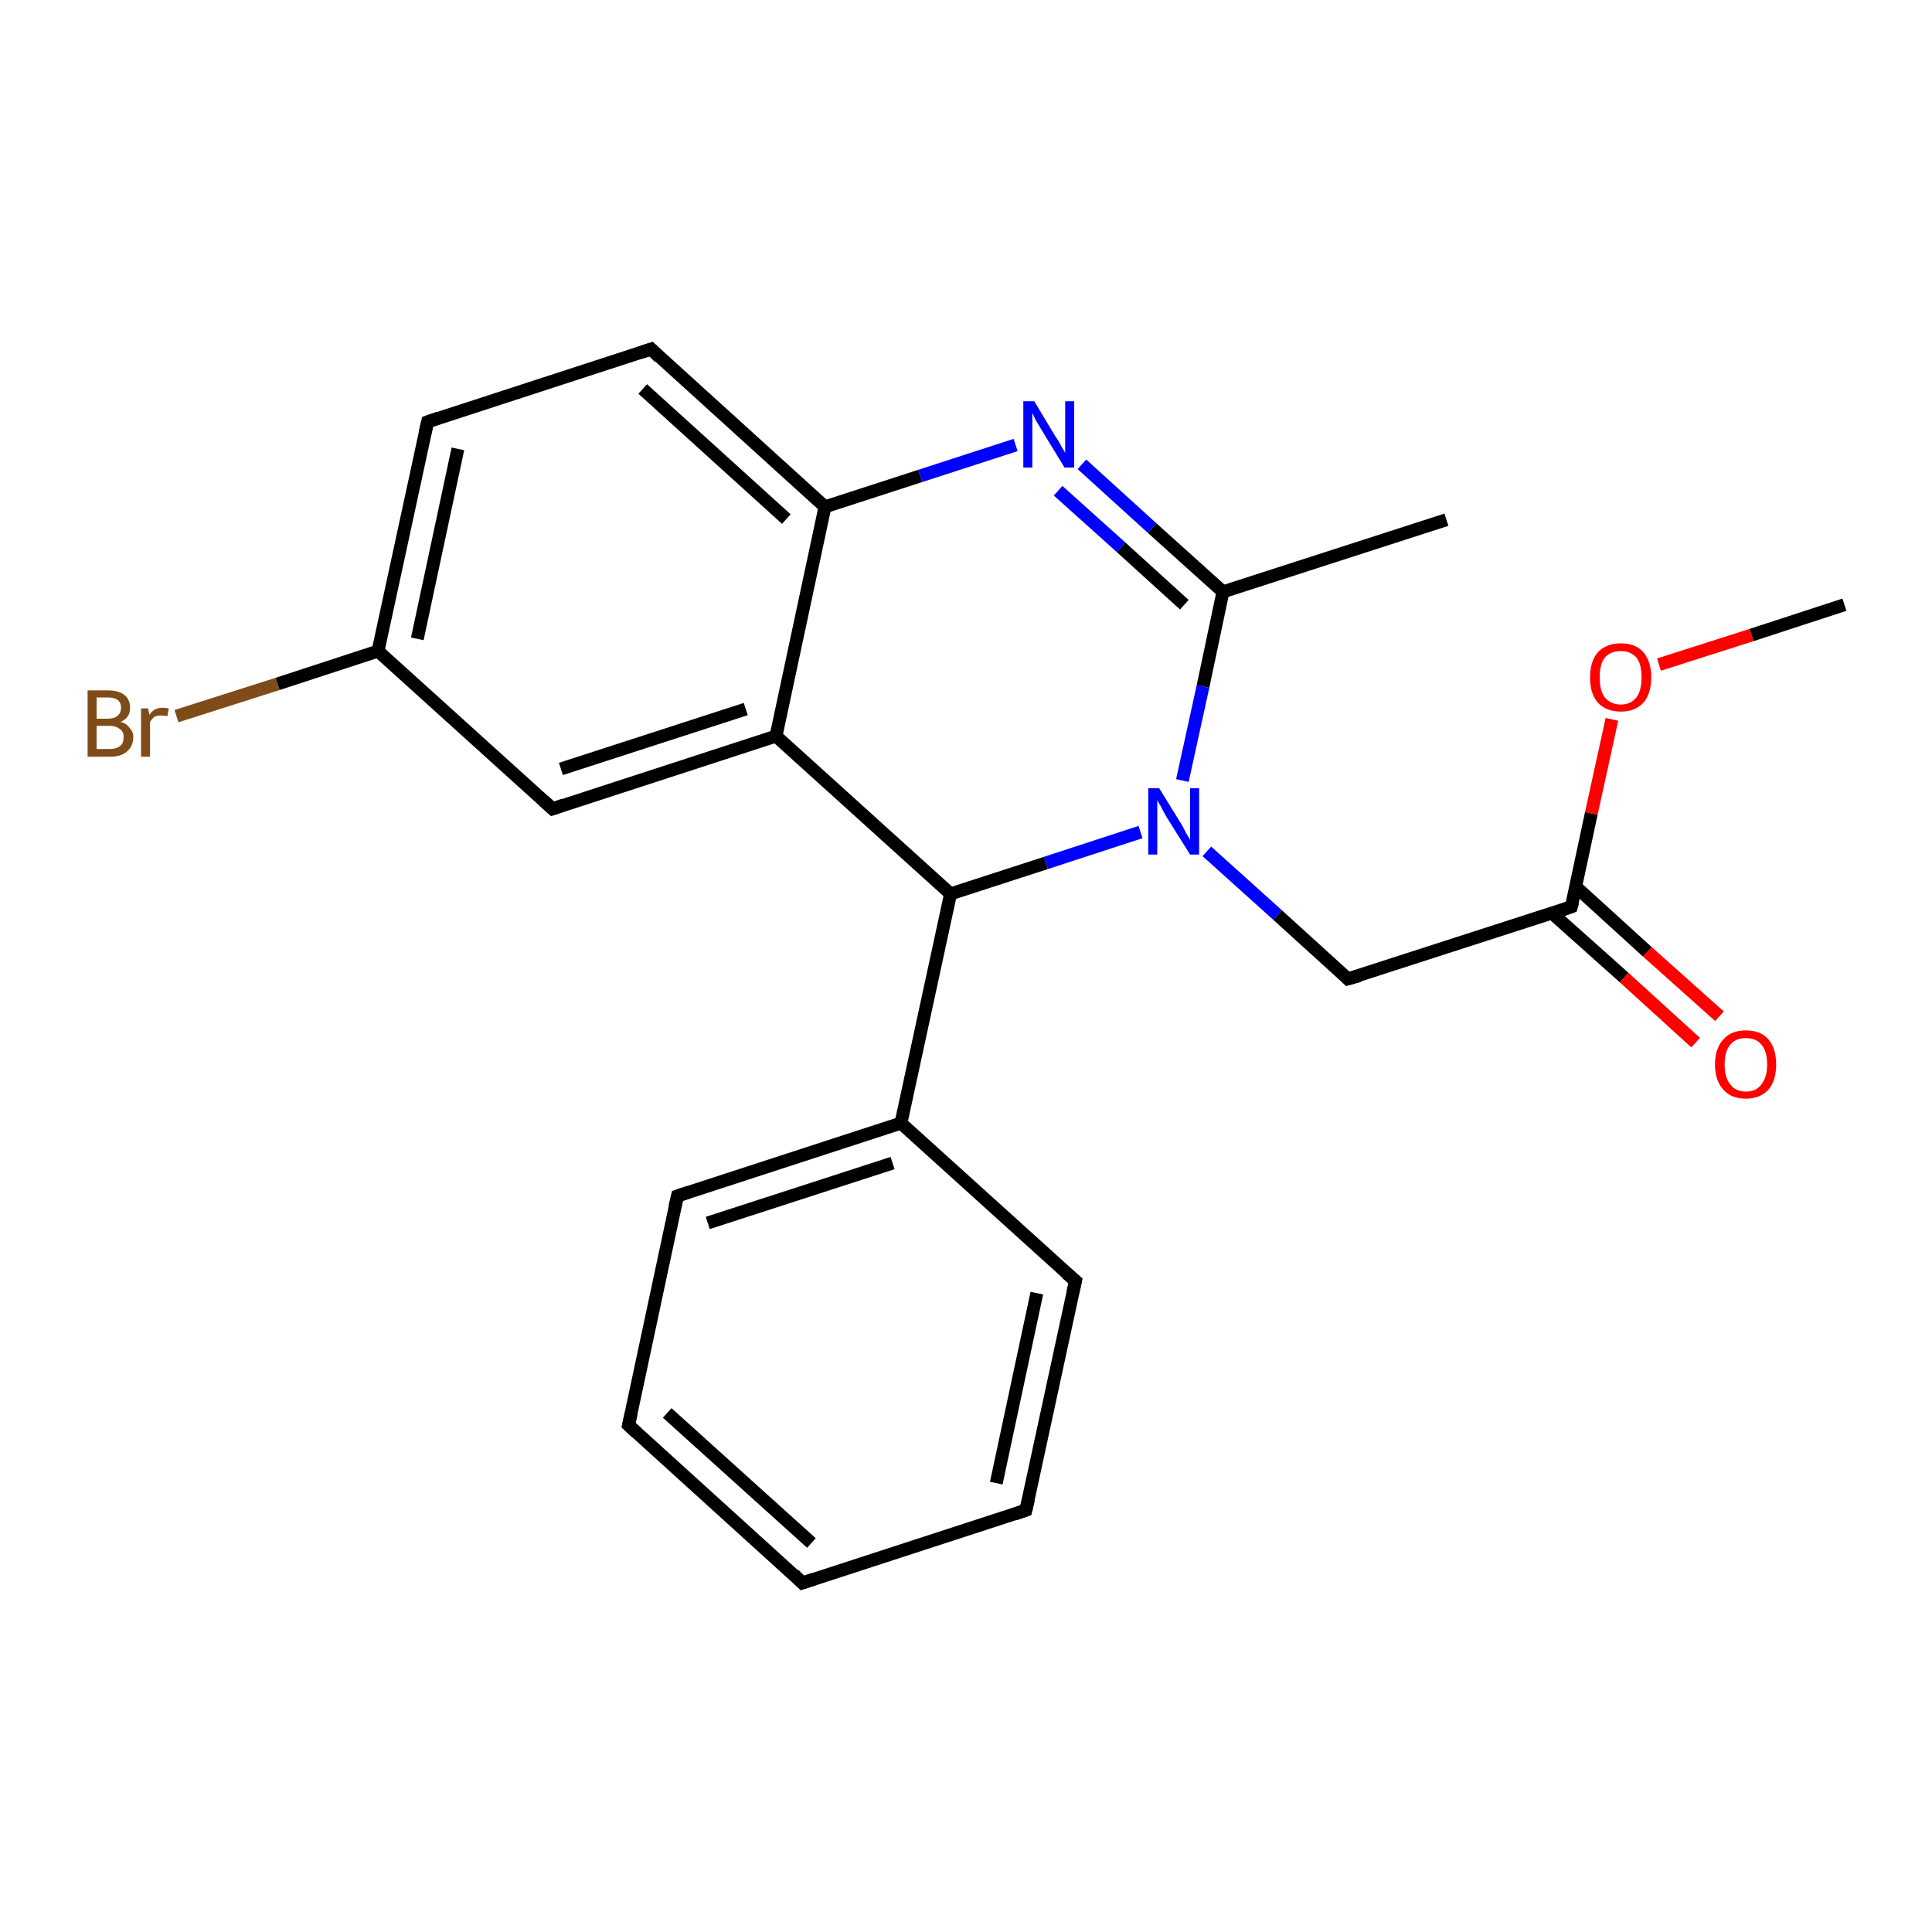 <?xml version='1.0' encoding='iso-8859-1'?>
<svg version='1.1' baseProfile='full'
              xmlns='http://www.w3.org/2000/svg'
                      xmlns:rdkit='http://www.rdkit.org/xml'
                      xmlns:xlink='http://www.w3.org/1999/xlink'
                  xml:space='preserve'
width='300px' height='300px' viewBox='0 0 300 300'>
<!-- END OF HEADER -->
<rect style='opacity:1.0;fill:#FFFFFF;stroke:none' width='300.0' height='300.0' x='0.0' y='0.0'> </rect>
<path class='bond-0 atom-0 atom-1' d='M 27.4,111.2 L 43.1,106.2' style='fill:none;fill-rule:evenodd;stroke:#7F4C19;stroke-width:2.0px;stroke-linecap:butt;stroke-linejoin:miter;stroke-opacity:1' />
<path class='bond-0 atom-0 atom-1' d='M 43.1,106.2 L 58.7,101.1' style='fill:none;fill-rule:evenodd;stroke:#000000;stroke-width:2.0px;stroke-linecap:butt;stroke-linejoin:miter;stroke-opacity:1' />
<path class='bond-1 atom-1 atom-2' d='M 58.7,101.1 L 66.4,65.5' style='fill:none;fill-rule:evenodd;stroke:#000000;stroke-width:2.0px;stroke-linecap:butt;stroke-linejoin:miter;stroke-opacity:1' />
<path class='bond-1 atom-1 atom-2' d='M 64.8,99.2 L 71.1,69.7' style='fill:none;fill-rule:evenodd;stroke:#000000;stroke-width:2.0px;stroke-linecap:butt;stroke-linejoin:miter;stroke-opacity:1' />
<path class='bond-2 atom-2 atom-3' d='M 66.4,65.5 L 101.1,54.2' style='fill:none;fill-rule:evenodd;stroke:#000000;stroke-width:2.0px;stroke-linecap:butt;stroke-linejoin:miter;stroke-opacity:1' />
<path class='bond-3 atom-3 atom-4' d='M 101.1,54.2 L 128.1,78.7' style='fill:none;fill-rule:evenodd;stroke:#000000;stroke-width:2.0px;stroke-linecap:butt;stroke-linejoin:miter;stroke-opacity:1' />
<path class='bond-3 atom-3 atom-4' d='M 99.8,60.4 L 122.1,80.6' style='fill:none;fill-rule:evenodd;stroke:#000000;stroke-width:2.0px;stroke-linecap:butt;stroke-linejoin:miter;stroke-opacity:1' />
<path class='bond-4 atom-4 atom-5' d='M 128.1,78.7 L 142.9,73.9' style='fill:none;fill-rule:evenodd;stroke:#000000;stroke-width:2.0px;stroke-linecap:butt;stroke-linejoin:miter;stroke-opacity:1' />
<path class='bond-4 atom-4 atom-5' d='M 142.9,73.9 L 157.7,69.1' style='fill:none;fill-rule:evenodd;stroke:#0000FF;stroke-width:2.0px;stroke-linecap:butt;stroke-linejoin:miter;stroke-opacity:1' />
<path class='bond-5 atom-5 atom-6' d='M 168.0,72.1 L 178.9,82.0' style='fill:none;fill-rule:evenodd;stroke:#0000FF;stroke-width:2.0px;stroke-linecap:butt;stroke-linejoin:miter;stroke-opacity:1' />
<path class='bond-5 atom-5 atom-6' d='M 178.9,82.0 L 189.9,91.9' style='fill:none;fill-rule:evenodd;stroke:#000000;stroke-width:2.0px;stroke-linecap:butt;stroke-linejoin:miter;stroke-opacity:1' />
<path class='bond-5 atom-5 atom-6' d='M 164.3,76.2 L 174.1,85.0' style='fill:none;fill-rule:evenodd;stroke:#0000FF;stroke-width:2.0px;stroke-linecap:butt;stroke-linejoin:miter;stroke-opacity:1' />
<path class='bond-5 atom-5 atom-6' d='M 174.1,85.0 L 183.9,93.9' style='fill:none;fill-rule:evenodd;stroke:#000000;stroke-width:2.0px;stroke-linecap:butt;stroke-linejoin:miter;stroke-opacity:1' />
<path class='bond-6 atom-6 atom-7' d='M 189.9,91.9 L 186.8,106.6' style='fill:none;fill-rule:evenodd;stroke:#000000;stroke-width:2.0px;stroke-linecap:butt;stroke-linejoin:miter;stroke-opacity:1' />
<path class='bond-6 atom-6 atom-7' d='M 186.8,106.6 L 183.6,121.2' style='fill:none;fill-rule:evenodd;stroke:#0000FF;stroke-width:2.0px;stroke-linecap:butt;stroke-linejoin:miter;stroke-opacity:1' />
<path class='bond-7 atom-7 atom-8' d='M 177.1,129.2 L 162.4,134.0' style='fill:none;fill-rule:evenodd;stroke:#0000FF;stroke-width:2.0px;stroke-linecap:butt;stroke-linejoin:miter;stroke-opacity:1' />
<path class='bond-7 atom-7 atom-8' d='M 162.4,134.0 L 147.6,138.8' style='fill:none;fill-rule:evenodd;stroke:#000000;stroke-width:2.0px;stroke-linecap:butt;stroke-linejoin:miter;stroke-opacity:1' />
<path class='bond-8 atom-8 atom-9' d='M 147.6,138.8 L 120.5,114.3' style='fill:none;fill-rule:evenodd;stroke:#000000;stroke-width:2.0px;stroke-linecap:butt;stroke-linejoin:miter;stroke-opacity:1' />
<path class='bond-9 atom-9 atom-10' d='M 120.5,114.3 L 85.8,125.6' style='fill:none;fill-rule:evenodd;stroke:#000000;stroke-width:2.0px;stroke-linecap:butt;stroke-linejoin:miter;stroke-opacity:1' />
<path class='bond-9 atom-9 atom-10' d='M 115.8,110.1 L 87.1,119.4' style='fill:none;fill-rule:evenodd;stroke:#000000;stroke-width:2.0px;stroke-linecap:butt;stroke-linejoin:miter;stroke-opacity:1' />
<path class='bond-10 atom-8 atom-11' d='M 147.6,138.8 L 139.9,174.4' style='fill:none;fill-rule:evenodd;stroke:#000000;stroke-width:2.0px;stroke-linecap:butt;stroke-linejoin:miter;stroke-opacity:1' />
<path class='bond-11 atom-11 atom-12' d='M 139.9,174.4 L 105.2,185.7' style='fill:none;fill-rule:evenodd;stroke:#000000;stroke-width:2.0px;stroke-linecap:butt;stroke-linejoin:miter;stroke-opacity:1' />
<path class='bond-11 atom-11 atom-12' d='M 138.6,180.6 L 109.9,189.9' style='fill:none;fill-rule:evenodd;stroke:#000000;stroke-width:2.0px;stroke-linecap:butt;stroke-linejoin:miter;stroke-opacity:1' />
<path class='bond-12 atom-12 atom-13' d='M 105.2,185.7 L 97.6,221.3' style='fill:none;fill-rule:evenodd;stroke:#000000;stroke-width:2.0px;stroke-linecap:butt;stroke-linejoin:miter;stroke-opacity:1' />
<path class='bond-13 atom-13 atom-14' d='M 97.6,221.3 L 124.6,245.8' style='fill:none;fill-rule:evenodd;stroke:#000000;stroke-width:2.0px;stroke-linecap:butt;stroke-linejoin:miter;stroke-opacity:1' />
<path class='bond-13 atom-13 atom-14' d='M 103.6,219.4 L 126.0,239.6' style='fill:none;fill-rule:evenodd;stroke:#000000;stroke-width:2.0px;stroke-linecap:butt;stroke-linejoin:miter;stroke-opacity:1' />
<path class='bond-14 atom-14 atom-15' d='M 124.6,245.8 L 159.3,234.5' style='fill:none;fill-rule:evenodd;stroke:#000000;stroke-width:2.0px;stroke-linecap:butt;stroke-linejoin:miter;stroke-opacity:1' />
<path class='bond-15 atom-15 atom-16' d='M 159.3,234.5 L 167.0,198.9' style='fill:none;fill-rule:evenodd;stroke:#000000;stroke-width:2.0px;stroke-linecap:butt;stroke-linejoin:miter;stroke-opacity:1' />
<path class='bond-15 atom-15 atom-16' d='M 154.7,230.3 L 161.0,200.8' style='fill:none;fill-rule:evenodd;stroke:#000000;stroke-width:2.0px;stroke-linecap:butt;stroke-linejoin:miter;stroke-opacity:1' />
<path class='bond-16 atom-7 atom-17' d='M 187.4,132.2 L 198.4,142.1' style='fill:none;fill-rule:evenodd;stroke:#0000FF;stroke-width:2.0px;stroke-linecap:butt;stroke-linejoin:miter;stroke-opacity:1' />
<path class='bond-16 atom-7 atom-17' d='M 198.4,142.1 L 209.3,152.0' style='fill:none;fill-rule:evenodd;stroke:#000000;stroke-width:2.0px;stroke-linecap:butt;stroke-linejoin:miter;stroke-opacity:1' />
<path class='bond-17 atom-17 atom-18' d='M 209.3,152.0 L 244.0,140.8' style='fill:none;fill-rule:evenodd;stroke:#000000;stroke-width:2.0px;stroke-linecap:butt;stroke-linejoin:miter;stroke-opacity:1' />
<path class='bond-18 atom-18 atom-19' d='M 241.0,141.8 L 252.2,151.8' style='fill:none;fill-rule:evenodd;stroke:#000000;stroke-width:2.0px;stroke-linecap:butt;stroke-linejoin:miter;stroke-opacity:1' />
<path class='bond-18 atom-18 atom-19' d='M 252.2,151.8 L 263.3,161.9' style='fill:none;fill-rule:evenodd;stroke:#FF0000;stroke-width:2.0px;stroke-linecap:butt;stroke-linejoin:miter;stroke-opacity:1' />
<path class='bond-18 atom-18 atom-19' d='M 244.7,137.7 L 255.8,147.8' style='fill:none;fill-rule:evenodd;stroke:#000000;stroke-width:2.0px;stroke-linecap:butt;stroke-linejoin:miter;stroke-opacity:1' />
<path class='bond-18 atom-18 atom-19' d='M 255.8,147.8 L 267.0,157.8' style='fill:none;fill-rule:evenodd;stroke:#FF0000;stroke-width:2.0px;stroke-linecap:butt;stroke-linejoin:miter;stroke-opacity:1' />
<path class='bond-19 atom-18 atom-20' d='M 244.0,140.8 L 247.1,126.3' style='fill:none;fill-rule:evenodd;stroke:#000000;stroke-width:2.0px;stroke-linecap:butt;stroke-linejoin:miter;stroke-opacity:1' />
<path class='bond-19 atom-18 atom-20' d='M 247.1,126.3 L 250.3,111.7' style='fill:none;fill-rule:evenodd;stroke:#FF0000;stroke-width:2.0px;stroke-linecap:butt;stroke-linejoin:miter;stroke-opacity:1' />
<path class='bond-20 atom-20 atom-21' d='M 257.6,103.2 L 272.0,98.6' style='fill:none;fill-rule:evenodd;stroke:#FF0000;stroke-width:2.0px;stroke-linecap:butt;stroke-linejoin:miter;stroke-opacity:1' />
<path class='bond-20 atom-20 atom-21' d='M 272.0,98.6 L 286.4,93.9' style='fill:none;fill-rule:evenodd;stroke:#000000;stroke-width:2.0px;stroke-linecap:butt;stroke-linejoin:miter;stroke-opacity:1' />
<path class='bond-21 atom-6 atom-22' d='M 189.9,91.9 L 224.6,80.7' style='fill:none;fill-rule:evenodd;stroke:#000000;stroke-width:2.0px;stroke-linecap:butt;stroke-linejoin:miter;stroke-opacity:1' />
<path class='bond-22 atom-9 atom-4' d='M 120.5,114.3 L 128.1,78.7' style='fill:none;fill-rule:evenodd;stroke:#000000;stroke-width:2.0px;stroke-linecap:butt;stroke-linejoin:miter;stroke-opacity:1' />
<path class='bond-23 atom-10 atom-1' d='M 85.8,125.6 L 58.7,101.1' style='fill:none;fill-rule:evenodd;stroke:#000000;stroke-width:2.0px;stroke-linecap:butt;stroke-linejoin:miter;stroke-opacity:1' />
<path class='bond-24 atom-16 atom-11' d='M 167.0,198.9 L 139.9,174.4' style='fill:none;fill-rule:evenodd;stroke:#000000;stroke-width:2.0px;stroke-linecap:butt;stroke-linejoin:miter;stroke-opacity:1' />
<path d='M 66.0,67.2 L 66.4,65.5 L 68.1,64.9' style='fill:none;stroke:#000000;stroke-width:2.0px;stroke-linecap:butt;stroke-linejoin:miter;stroke-opacity:1;' />
<path d='M 99.3,54.8 L 101.1,54.2 L 102.4,55.5' style='fill:none;stroke:#000000;stroke-width:2.0px;stroke-linecap:butt;stroke-linejoin:miter;stroke-opacity:1;' />
<path d='M 87.5,125.0 L 85.8,125.6 L 84.4,124.3' style='fill:none;stroke:#000000;stroke-width:2.0px;stroke-linecap:butt;stroke-linejoin:miter;stroke-opacity:1;' />
<path d='M 107.0,185.1 L 105.2,185.7 L 104.8,187.4' style='fill:none;stroke:#000000;stroke-width:2.0px;stroke-linecap:butt;stroke-linejoin:miter;stroke-opacity:1;' />
<path d='M 98.0,219.5 L 97.6,221.3 L 98.9,222.5' style='fill:none;stroke:#000000;stroke-width:2.0px;stroke-linecap:butt;stroke-linejoin:miter;stroke-opacity:1;' />
<path d='M 123.3,244.5 L 124.6,245.8 L 126.4,245.2' style='fill:none;stroke:#000000;stroke-width:2.0px;stroke-linecap:butt;stroke-linejoin:miter;stroke-opacity:1;' />
<path d='M 157.6,235.1 L 159.3,234.5 L 159.7,232.8' style='fill:none;stroke:#000000;stroke-width:2.0px;stroke-linecap:butt;stroke-linejoin:miter;stroke-opacity:1;' />
<path d='M 166.6,200.7 L 167.0,198.9 L 165.6,197.7' style='fill:none;stroke:#000000;stroke-width:2.0px;stroke-linecap:butt;stroke-linejoin:miter;stroke-opacity:1;' />
<path d='M 208.8,151.5 L 209.3,152.0 L 211.1,151.5' style='fill:none;stroke:#000000;stroke-width:2.0px;stroke-linecap:butt;stroke-linejoin:miter;stroke-opacity:1;' />
<path d='M 242.3,141.4 L 244.0,140.8 L 244.2,140.1' style='fill:none;stroke:#000000;stroke-width:2.0px;stroke-linecap:butt;stroke-linejoin:miter;stroke-opacity:1;' />
<path class='atom-0' d='M 18.7 112.1
Q 19.6 112.3, 20.1 113.0
Q 20.7 113.6, 20.7 114.4
Q 20.7 115.9, 19.7 116.7
Q 18.8 117.5, 17.1 117.5
L 13.6 117.5
L 13.6 107.2
L 16.7 107.2
Q 18.4 107.2, 19.3 107.9
Q 20.2 108.6, 20.2 109.9
Q 20.2 111.5, 18.7 112.1
M 15.0 108.3
L 15.0 111.6
L 16.7 111.6
Q 17.7 111.6, 18.2 111.2
Q 18.8 110.7, 18.8 109.9
Q 18.8 108.3, 16.7 108.3
L 15.0 108.3
M 17.1 116.3
Q 18.1 116.3, 18.7 115.8
Q 19.2 115.4, 19.2 114.4
Q 19.2 113.6, 18.6 113.2
Q 18.0 112.7, 16.9 112.7
L 15.0 112.7
L 15.0 116.3
L 17.1 116.3
' fill='#7F4C19'/>
<path class='atom-0' d='M 23.0 110.0
L 23.2 111.0
Q 23.9 109.9, 25.2 109.9
Q 25.6 109.9, 26.2 110.0
L 26.0 111.2
Q 25.3 111.1, 25.0 111.1
Q 24.4 111.1, 24.0 111.3
Q 23.6 111.6, 23.3 112.1
L 23.3 117.5
L 21.9 117.5
L 21.9 110.0
L 23.0 110.0
' fill='#7F4C19'/>
<path class='atom-5' d='M 160.6 62.3
L 163.9 67.8
Q 164.3 68.3, 164.8 69.3
Q 165.4 70.3, 165.4 70.3
L 165.4 62.3
L 166.8 62.3
L 166.8 72.6
L 165.3 72.6
L 161.7 66.7
Q 161.3 66.0, 160.8 65.2
Q 160.4 64.3, 160.3 64.1
L 160.3 72.6
L 158.9 72.6
L 158.9 62.3
L 160.6 62.3
' fill='#0000FF'/>
<path class='atom-7' d='M 180.0 122.4
L 183.4 127.9
Q 183.7 128.4, 184.2 129.4
Q 184.8 130.4, 184.8 130.4
L 184.8 122.4
L 186.2 122.4
L 186.2 132.7
L 184.8 132.7
L 181.1 126.8
Q 180.7 126.1, 180.3 125.3
Q 179.8 124.5, 179.7 124.2
L 179.7 132.7
L 178.3 132.7
L 178.3 122.4
L 180.0 122.4
' fill='#0000FF'/>
<path class='atom-19' d='M 266.3 165.3
Q 266.3 162.8, 267.6 161.4
Q 268.8 160.0, 271.1 160.0
Q 273.4 160.0, 274.6 161.4
Q 275.8 162.8, 275.8 165.3
Q 275.8 167.8, 274.6 169.2
Q 273.3 170.6, 271.1 170.6
Q 268.8 170.6, 267.6 169.2
Q 266.3 167.8, 266.3 165.3
M 271.1 169.5
Q 272.7 169.5, 273.5 168.4
Q 274.4 167.3, 274.4 165.3
Q 274.4 163.2, 273.5 162.2
Q 272.7 161.2, 271.1 161.2
Q 269.5 161.2, 268.7 162.2
Q 267.8 163.2, 267.8 165.3
Q 267.8 167.4, 268.7 168.4
Q 269.5 169.5, 271.1 169.5
' fill='#FF0000'/>
<path class='atom-20' d='M 246.9 105.2
Q 246.9 102.7, 248.1 101.3
Q 249.4 99.9, 251.7 99.9
Q 254.0 99.9, 255.2 101.3
Q 256.4 102.7, 256.4 105.2
Q 256.4 107.7, 255.2 109.1
Q 253.9 110.5, 251.7 110.5
Q 249.4 110.5, 248.1 109.1
Q 246.9 107.7, 246.9 105.2
M 251.7 109.4
Q 253.2 109.4, 254.1 108.3
Q 254.9 107.2, 254.9 105.2
Q 254.9 103.1, 254.1 102.1
Q 253.2 101.1, 251.7 101.1
Q 250.1 101.1, 249.2 102.1
Q 248.4 103.1, 248.4 105.2
Q 248.4 107.3, 249.2 108.3
Q 250.1 109.4, 251.7 109.4
' fill='#FF0000'/>
</svg>
